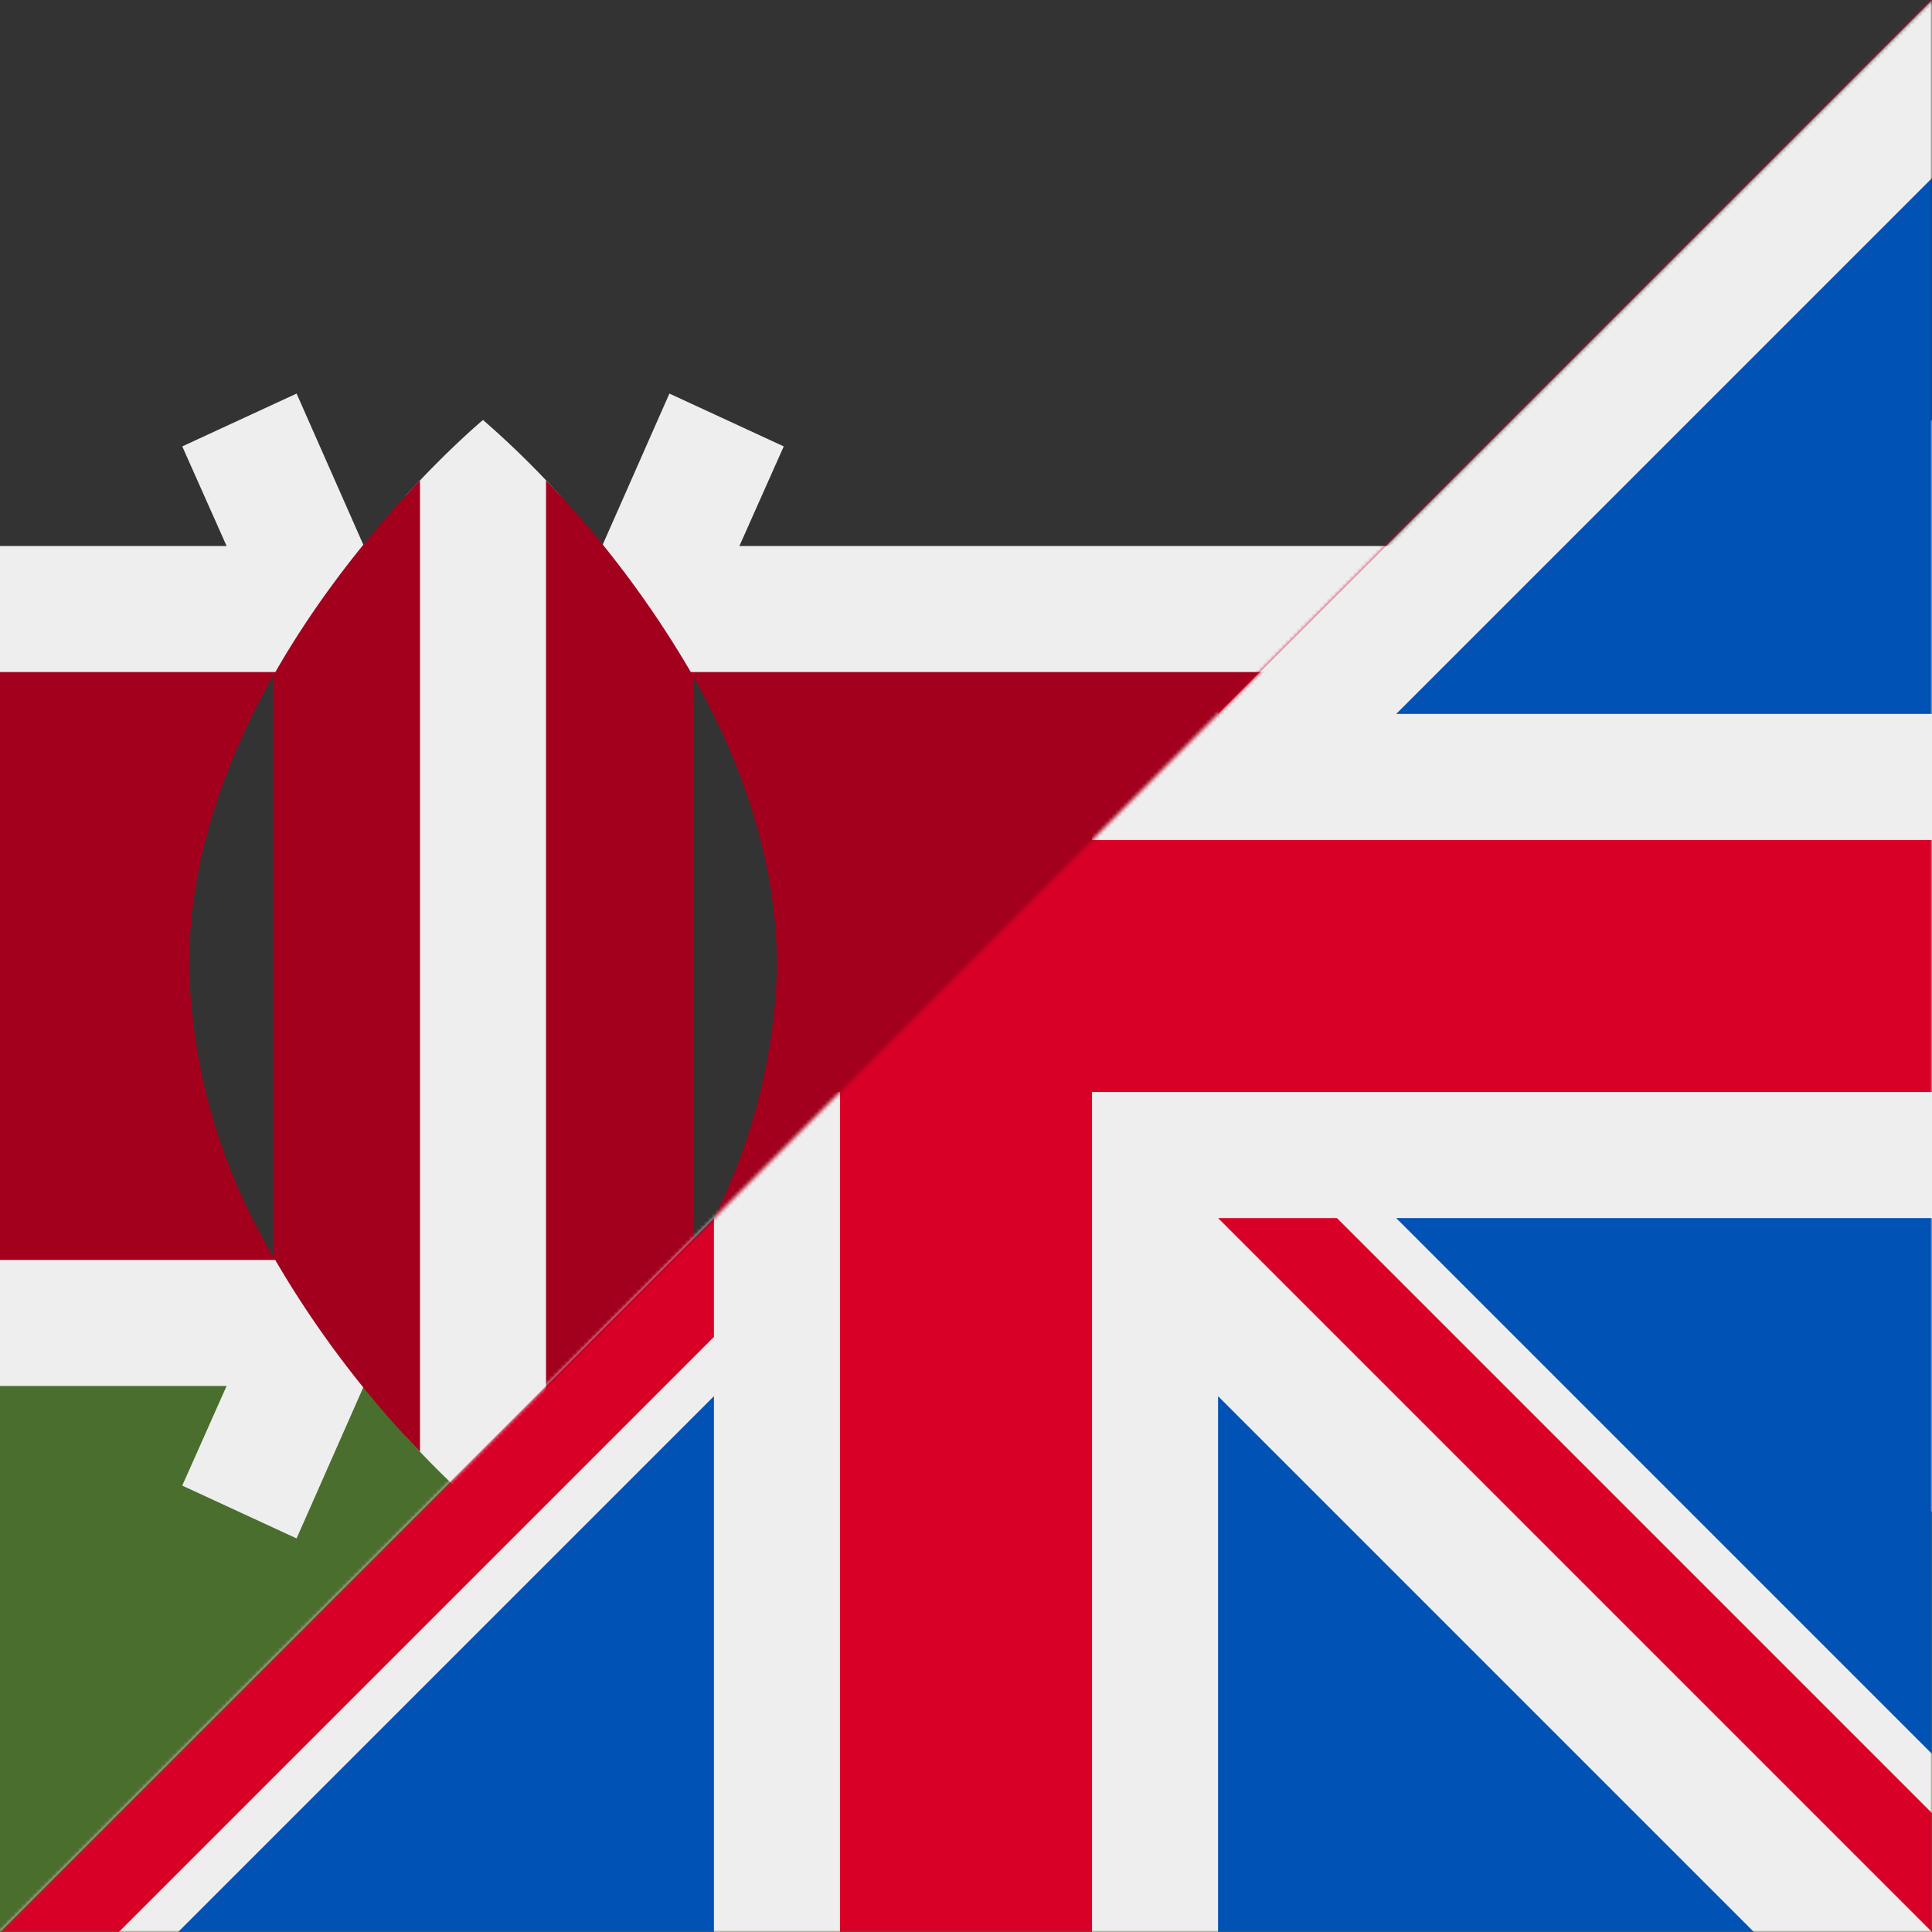 <svg xmlns="http://www.w3.org/2000/svg" width="512" height="512" fill="none"><rect width="100%" height="100%" fill="#808080" stroke="none"/><g clip-path="url(#a)"><path fill="#EEE" d="M-128 0h512v512h-512z"/><path fill="#333" d="M-128 0h512v144.7h-512z"/><path fill="#496E2D" d="M-128 367.3h512V512h-512z"/><path fill="#A2001D" d="M-128 178.1h512v155.8h-512z"/><path fill="#EEE" d="m207.7 118.3-30.3-14L128 216.2 78.6 104.3l-30.3 14L109.6 256 48.3 393.7l30.3 14L128 295.8l49.4 111.9 30.3-14L146.4 256l61.3-137.7Z"/><path fill="#EEE" d="M148.6 131.5a235.7 235.7 0 0 0-20.6-20.2s-8.9 7.4-20.6 20.2v249a235.6 235.6 0 0 0 20.6 20.2s8.9-7.4 20.6-20.2v-249Z"/><path fill="#A2001D" d="M72.3 179.2v153.6a269 269 0 0 0 39 51.9V127.3c-11.4 12-26.6 30-39 52Zm111.4 0a269 269 0 0 0-39-51.9v257.4c11.4-12 26.5-30 39-52V179.3Z"/><path fill="#333" d="M183.7 179.2v153.6a157.7 157.7 0 0 0 22.2-76.8c0-28.2-9.7-54.5-22.2-76.8Zm-111.4 0v153.6A157.7 157.7 0 0 1 50.1 256c0-28.2 9.7-54.5 22.2-76.8Z"/><path fill="#EEE" d="M256 0h512v512H256z"/><path fill="#333" d="M256 0h512v144.7H256z"/><path fill="#496E2D" d="M256 367.3h512V512H256z"/><path fill="#A2001D" d="M256 178.1h512v155.8H256z"/><path fill="#EEE" d="m591.7 118.3-30.3-14L512 216.2l-49.4-111.9-30.3 14L493.6 256l-61.3 137.7 30.3 14L512 295.8l49.4 111.9 30.3-14L530.4 256l61.3-137.7Z"/><path fill="#EEE" d="M532.6 131.5c-11.7-12.8-20.6-20.2-20.6-20.2s-8.9 7.4-20.6 20.2v249a235.6 235.6 0 0 0 20.6 20.2s8.9-7.4 20.6-20.2v-249Z"/><path fill="#A2001D" d="M456.3 179.2v153.6a265 265 0 0 0 39 51.9V127.3c-11.4 12-26.6 30-39 52Z"/><path fill="#333" d="M456.3 179.2v153.6a157.7 157.7 0 0 1-22.2-76.8c0-28.2 9.7-54.5 22.2-76.8Z"/><mask id="b" width="513" height="512" x="0" y="0" maskUnits="userSpaceOnUse" style="mask-type:alpha"><path fill="#F0F" d="M512 0v512H0L512 0Z"/></mask><g mask="url(#b)"><path fill="#EEE" d="M512 512H0V0h512z"/><path fill="#0052B4" d="M322.8 512h142l-142-142v142ZM512 322.8v142l-142-142h142Zm0-275.6v142H370l142-142ZM322.8 0h142l-142 142V0ZM47.2 0h142v142L47.2 0ZM0 189.2v-142l142 142H0Zm0 275.6v-142h142L0 464.8ZM189.2 512h-142l142-142v142Z"/><path fill="#D80027" d="m0 512 189.2-189.2v31.5L31.5 512H0Z"/><path fill="#D80027" d="M0 289.4h222.6V512h66.8V289.4H512v-66.8H289.4V0h-66.8v222.6H0v66.8Z"/><path fill="#D80027" d="m0 31.5 157.7 157.7h31.5L0 0v31.5ZM480.5 0 322.8 157.7v31.5L512 0h-31.5ZM512 512 322.8 322.8h31.5L512 480.5V512Z"/></g></g><defs><clipPath id="a"><path fill="#fff" d="M0 0h512v512H0z"/></clipPath></defs></svg>